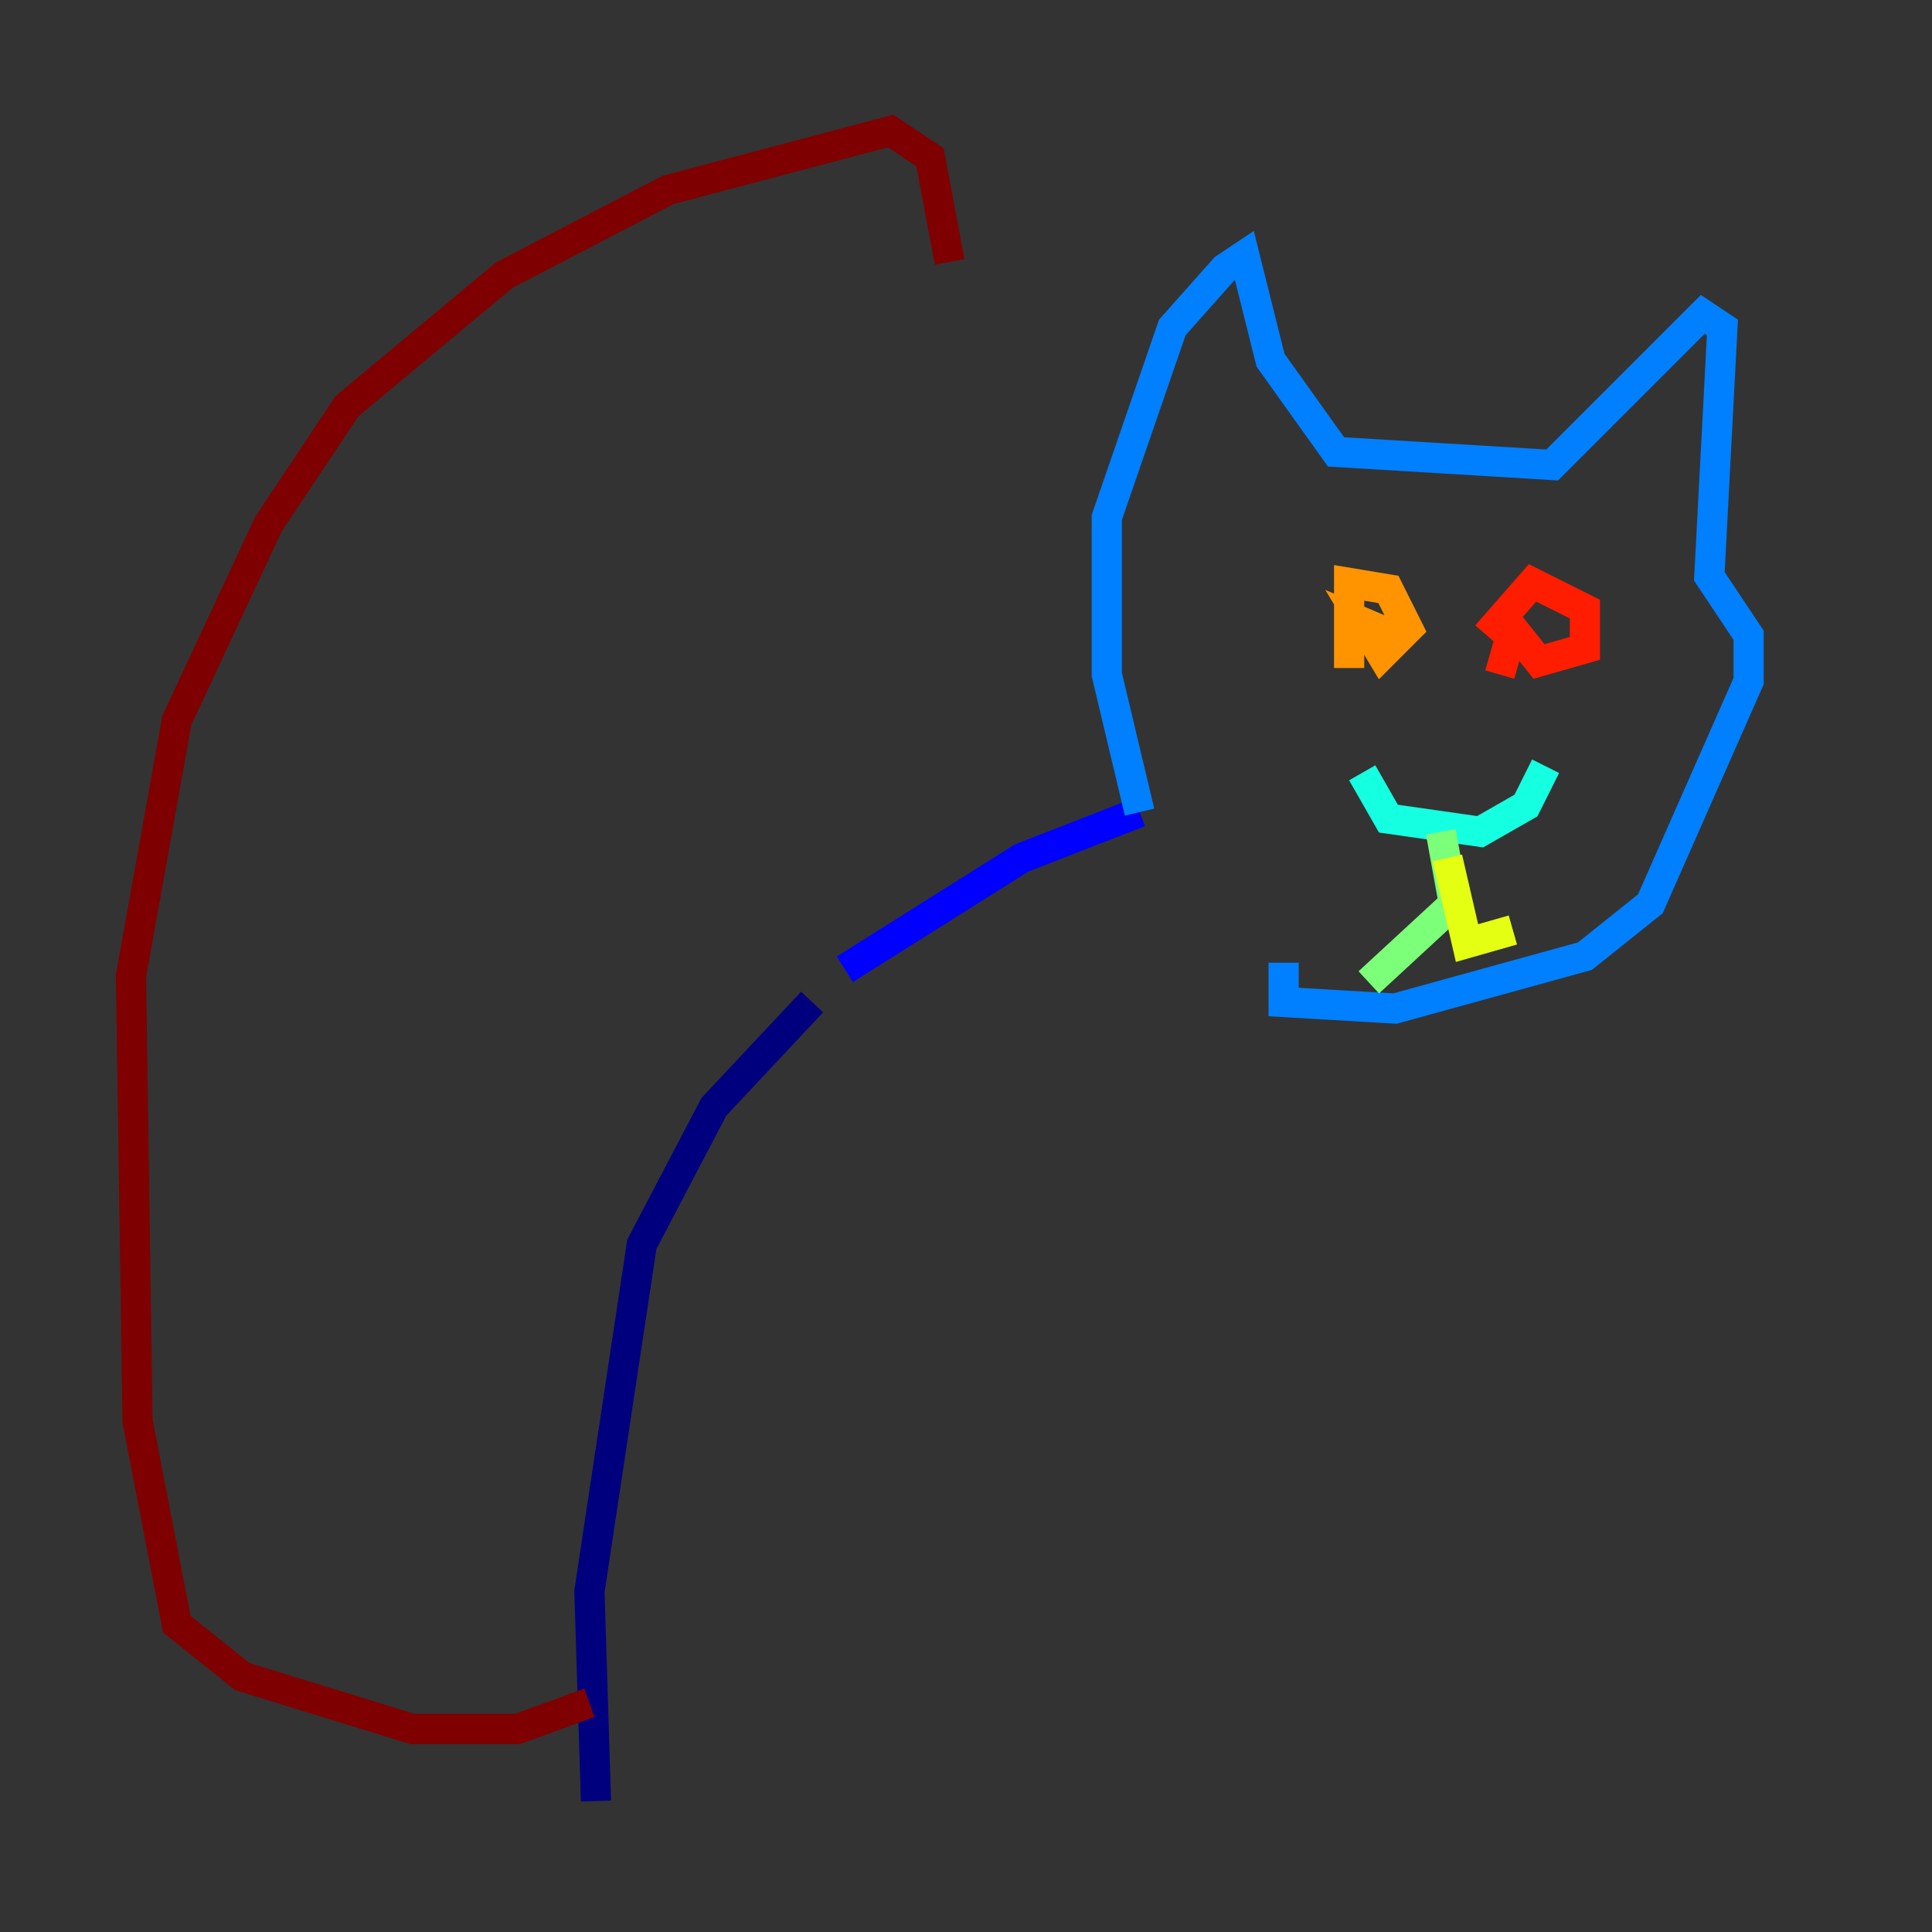 <?xml version="1.0" encoding="utf-8" ?>
<svg baseProfile="tiny" height="128" version="1.2" viewBox="0,0,128,128" width="128" xmlns="http://www.w3.org/2000/svg" xmlns:ev="http://www.w3.org/2001/xml-events" xmlns:xlink="http://www.w3.org/1999/xlink"><rect x="0" y="0" width="128" height="128" fill="#333333" stroke="none"/><defs /><polyline fill="none" points="39.485,119.322 39.051,105.437 42.522,82.441 47.295,73.329 53.803,66.386" stroke="#00007f" stroke-width="2" /><polyline fill="none" points="55.973,64.217 67.688,56.841 75.498,53.803" stroke="#0000ff" stroke-width="2" /><polyline fill="none" points="75.498,53.803 73.329,44.691 73.329,34.278 77.668,21.695 81.139,17.79 82.441,16.922 84.176,23.864 88.515,29.939 102.834,30.807 112.814,20.827 114.115,21.695 113.248,38.183 115.851,42.088 115.851,45.125 109.342,59.878 105.003,63.349 92.42,66.82 85.044,66.386 85.044,63.783" stroke="#0080ff" stroke-width="2" /><polyline fill="none" points="90.251,51.2 91.986,54.237 98.061,55.105 101.098,53.37 102.4,50.766" stroke="#15ffe1" stroke-width="2" /><polyline fill="none" points="95.458,55.105 96.325,59.878 90.685,65.085" stroke="#7cff79" stroke-width="2" /><polyline fill="none" points="95.891,56.841 97.193,62.481 100.231,61.614" stroke="#e4ff12" stroke-width="2" /><polyline fill="none" points="89.383,44.258 89.383,38.617 91.986,39.051 93.288,41.654 91.552,43.39 90.251,41.22 93.288,42.522" stroke="#ff9400" stroke-width="2" /><polyline fill="none" points="98.495,42.088 101.532,38.617 105.003,40.352 105.003,42.956 101.966,43.824 100.231,41.654 99.363,44.691" stroke="#ff1d00" stroke-width="2" /><polyline fill="none" points="39.051,112.814 34.278,114.549 27.336,114.549 16.054,111.078 11.715,107.607 9.112,94.156 8.678,64.651 11.715,47.729 17.79,34.712 22.997,26.902 33.41,18.224 44.258,12.583 59.01,8.678 61.614,10.414 62.915,17.356" stroke="#7f0000" stroke-width="2" /></svg>